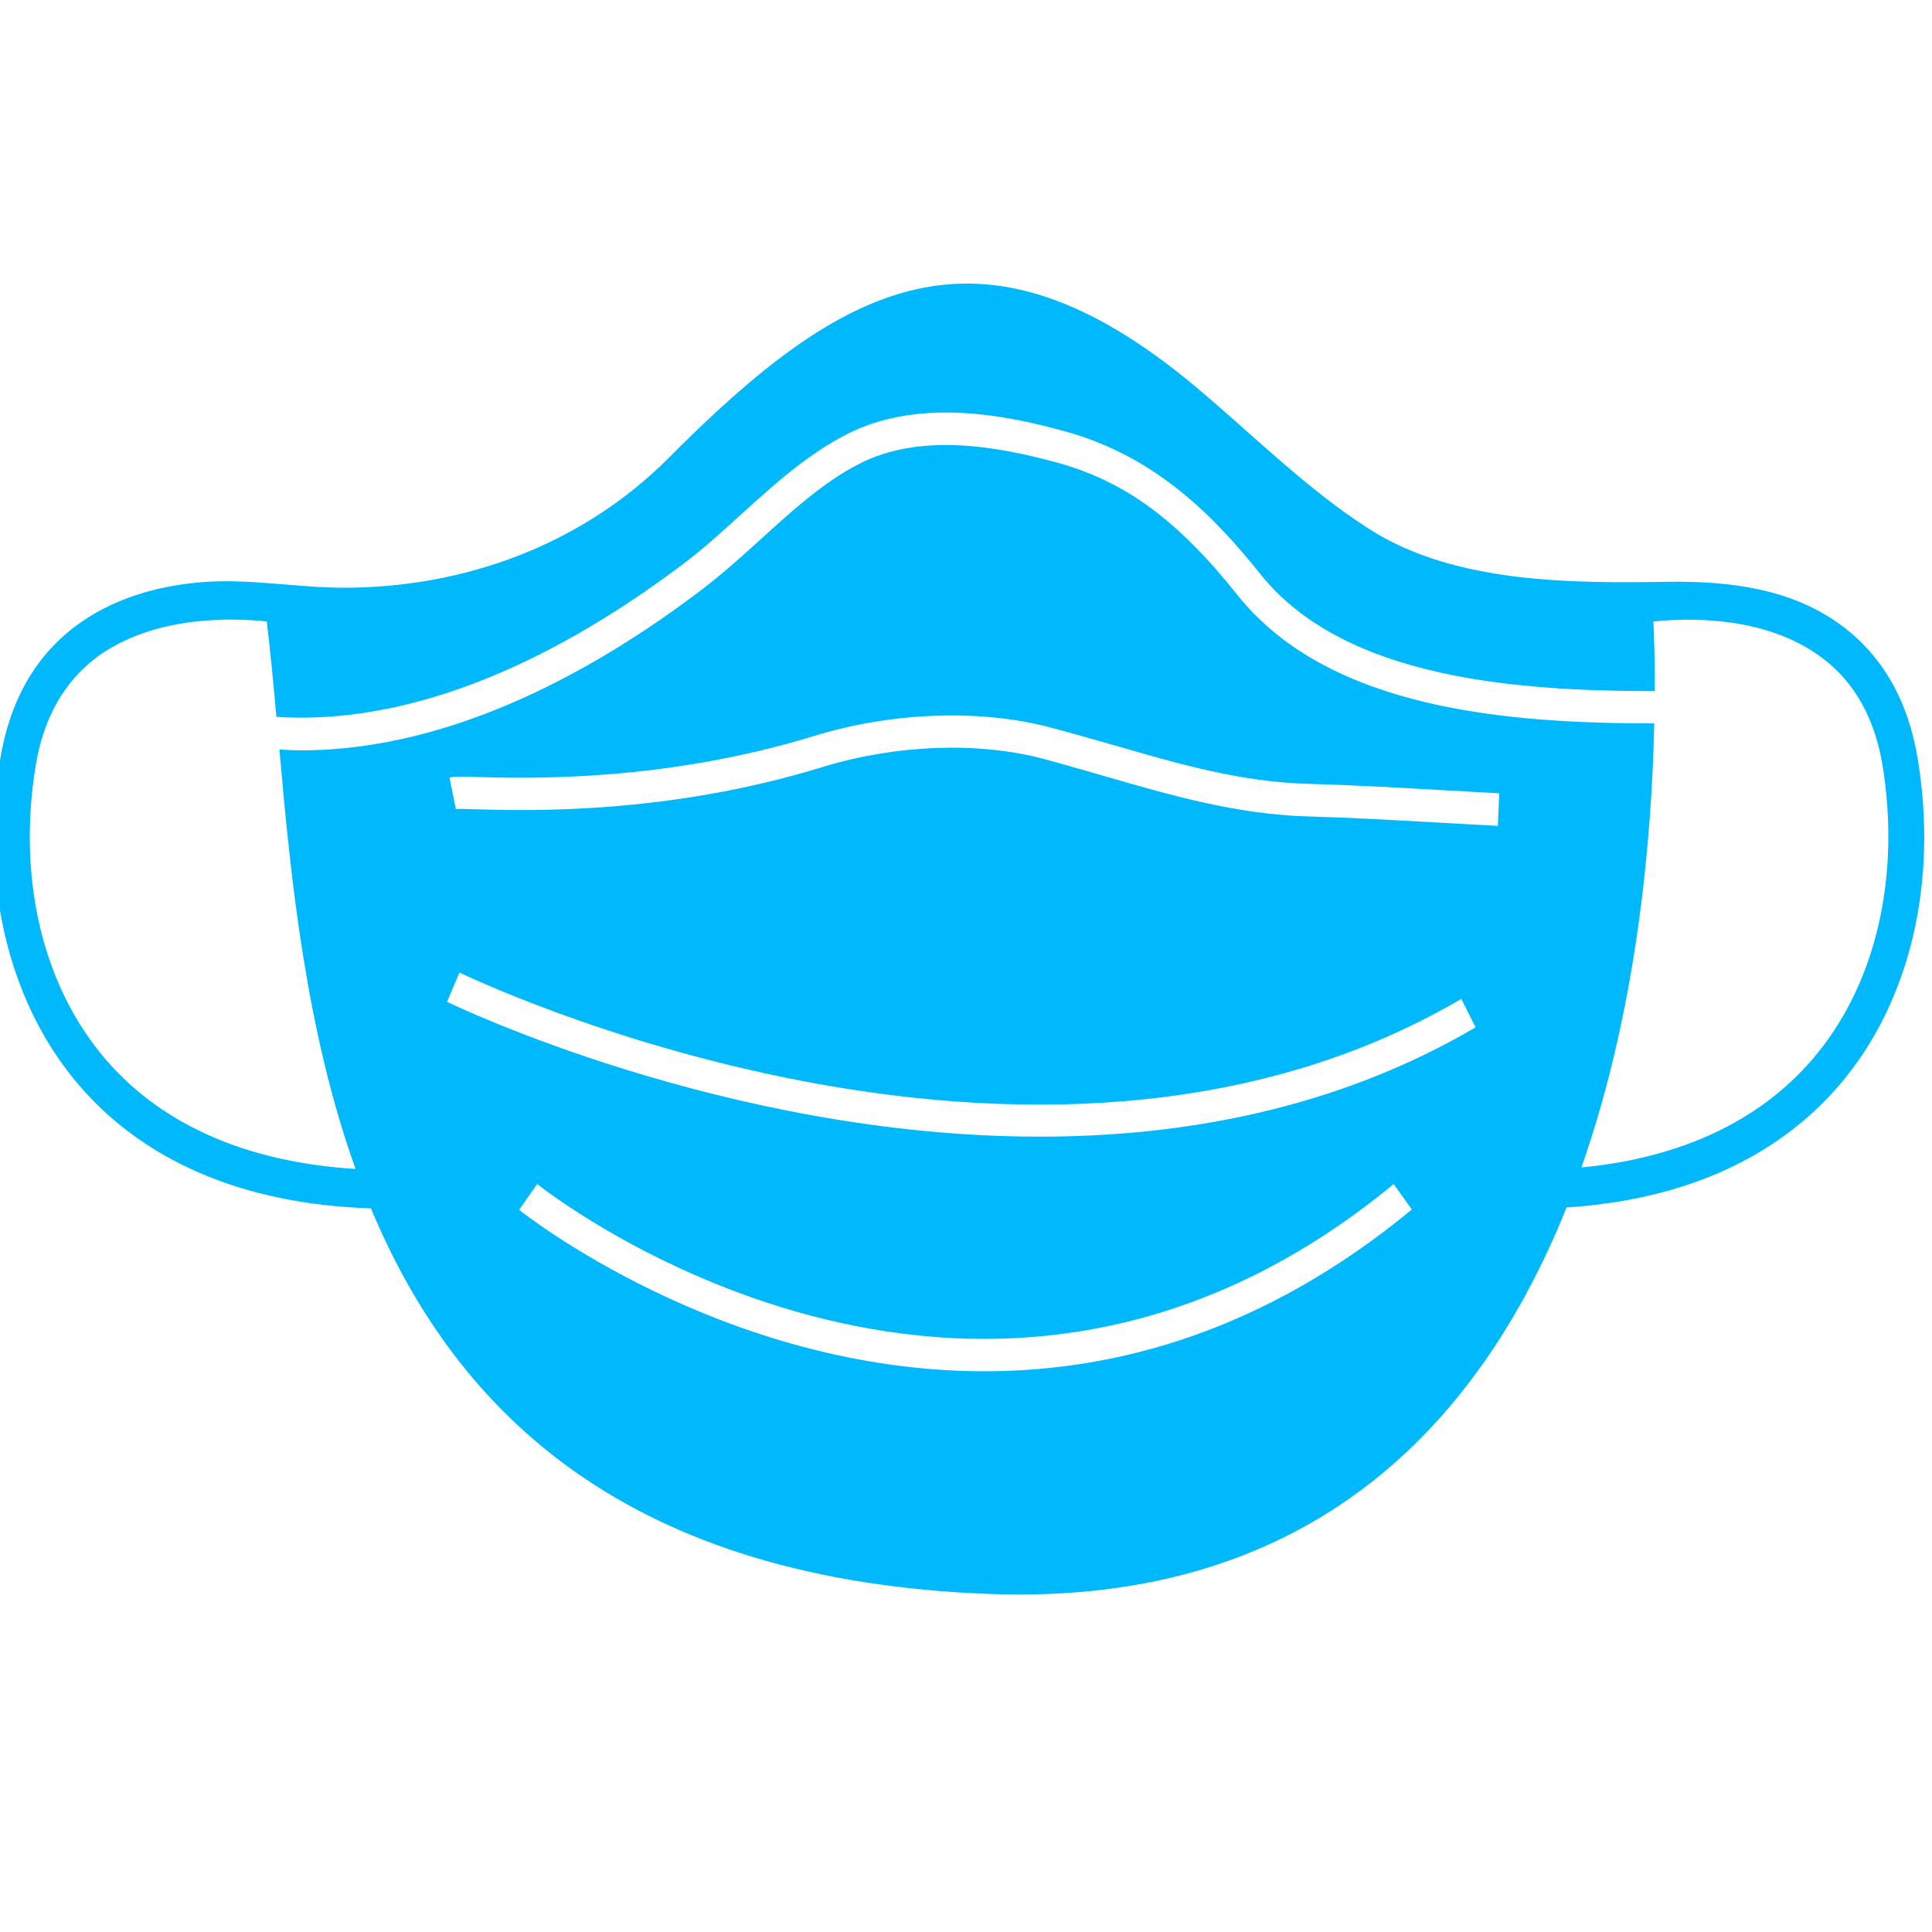 <?xml version="1.0" encoding="utf-8"?>
<svg version="1.1" id="Layer_1" x="0px" y="0px" viewBox="0 0 750 750" style="enable-background:new 0 0 750 750;" xmlns="http://www.w3.org/2000/svg">
  <g style="" transform="matrix(1.067, 0, 0, 1.15, -27.793, -66.708)">
    <path d="M723.8,314.4c-3.4-19.5-12.6-34.7-27.4-45c-18.4-12.9-41.8-15.3-63.6-15c-34.8,0.5-77.5,0.6-108.4-17.7 c-22.7-13.4-42.6-32-63.3-48.1c-78.5-61-128.6-34.9-191.8,24c-31.7,29.5-74.3,43.6-117.2,43.8c-17.9,0.1-35.7-3.3-53.5-1.8 c-15.9,1.3-31.9,5.6-45.1,14.8c-14.8,10.3-24,25.5-27.4,45C19,355.3,28.7,394.5,52.7,422c24,27.5,61.2,42.5,108.3,43.9 c31.1,69.1,93.5,125.9,226.1,130.2c117,3.7,177.7-58.4,208.9-130.5c43.8-2.6,78.5-17.5,101.3-43.6 C721.3,394.5,731,355.3,723.8,314.4z M384.2,520.9c-95.5,0-168.2-53.7-169.3-54.5l6.6-8.7c1.6,1.2,158.8,117,311.6,0l6.6,8.6 C486.2,507.3,432.3,520.9,384.2,520.9z M404.3,441.7c-114.4,0-214.2-44.9-215.6-45.5l4.5-9.9c2.1,0.9,208.7,93.7,364.5,8.9 l5.2,9.6C512.4,432.3,456.8,441.7,404.3,441.7z M571,336.8c-7.8-0.4-15.5-0.8-23.3-1.2c-15.1-0.8-30.6-1.6-45.9-2 c-25.9-0.7-50.1-7.2-73.5-13.5c-7.6-2-15.2-4.1-22.9-6c-23.7-5.8-53.6-4.7-80,2.8c-56.3,16.1-107.1,14.8-126.3,14.3 c-3.1-0.1-6.4-0.2-7.2-0.1l-2.3-10.6c1.5-0.4,3.4-0.3,9.8-0.2c18.7,0.5,68.3,1.7,123-13.9c28.1-8,60.1-9.1,85.5-2.9 c7.8,1.9,15.5,4,23.2,6c23.8,6.4,46.4,12.5,71,13.1c15.4,0.4,31.1,1.2,46.2,2c7.8,0.4,15.5,0.8,23.2,1.2L571,336.8z M687.4,413.4 c-19.3,22.2-48.7,35.4-86,38.7c20.4-53.9,25.6-111.3,26.5-149.9c-52.6,0-118.2-4.5-151.6-43.3c-22-25.6-41.1-38.5-65.9-44.8 c-19.9-5-49.1-10.5-72,0.6c-13,6.2-24.6,16.1-35.9,25.6c-6.6,5.6-13.5,11.3-20.5,16.3c-37.7,26.7-90.6,54.7-146.4,54.7 c-2.6,0-5.3-0.1-7.9-0.3c4.1,43.5,9.6,94.7,27.7,141.6c-40.5-2.3-72.4-15.6-92.9-39.2c-21.4-24.6-30-59.8-23.5-96.8 c2.8-16,10.2-28.2,21.9-36.5c20.9-14.6,50.4-13.5,62.2-12.3c1.3,9.9,2.4,20.7,3.5,32.2c56.3,3.3,110.7-25.3,149.1-52.4 c6.7-4.7,13-10.1,19.8-15.8c11.8-9.9,24-20.2,38.2-27c26.1-12.6,57.8-6.8,79.4-1.3c33.7,8.5,55,29.2,71.5,48.3 c30.4,35.3,93,39.5,143.5,39.5c0-9.6-0.2-17.6-0.5-23.5c12.2-1.2,40.9-2.1,61.4,12.3c11.8,8.2,19.2,20.5,22,36.5 C717.4,353.6,708.8,388.9,687.4,413.4z" style="fill: rgb(0, 185, 252);"/>
  </g>
</svg>
